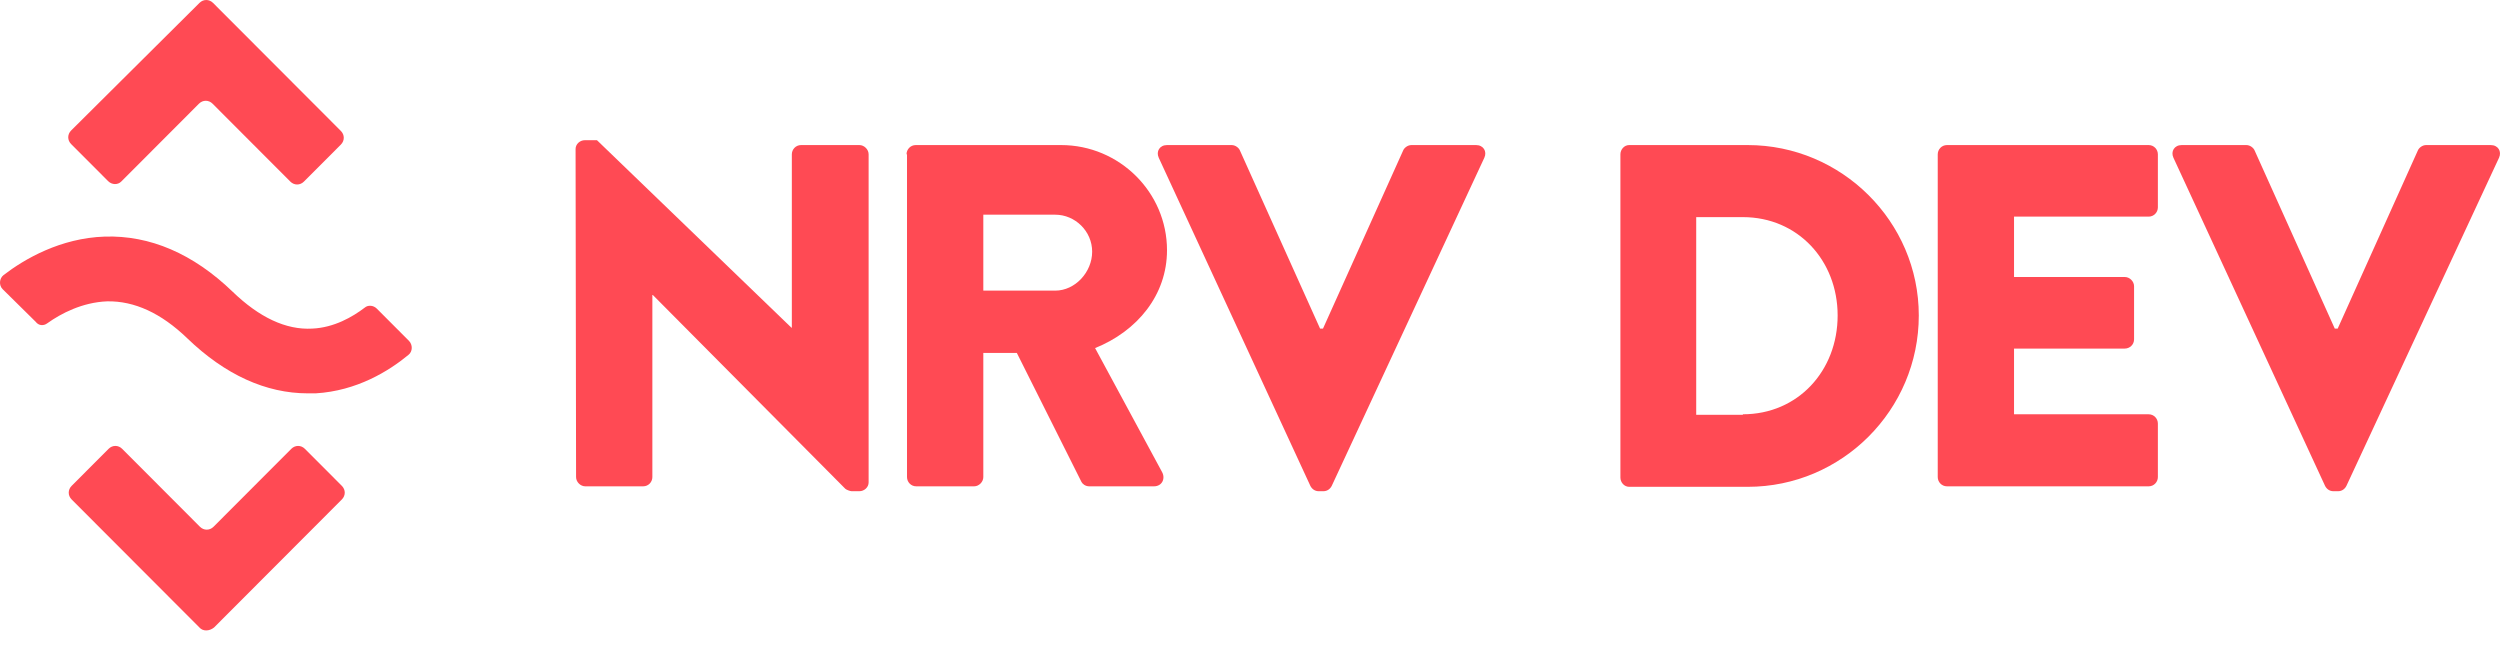 <svg width="147" height="38" viewBox="0 0 147 38" fill="none" xmlns="http://www.w3.org/2000/svg">
<path d="M11.728 36.898L4.213 29.369C3.984 29.14 3.984 28.797 4.213 28.568L6.384 26.392C6.613 26.163 6.956 26.163 7.184 26.392L11.756 30.973C11.985 31.201 12.328 31.201 12.556 30.973L17.128 26.392C17.357 26.163 17.7 26.163 17.928 26.392L20.1 28.568C20.329 28.797 20.329 29.14 20.1 29.369L12.585 36.898C12.299 37.127 11.928 37.127 11.728 36.898Z" fill="#FF4A54"/>
<path d="M6.356 10.649L4.184 8.473C3.955 8.244 3.955 7.901 4.184 7.672L11.728 0.172C11.956 -0.057 12.299 -0.057 12.528 0.172L20.043 7.7C20.271 7.929 20.271 8.273 20.043 8.502L17.871 10.677C17.643 10.906 17.3 10.906 17.071 10.677L12.499 6.097C12.271 5.868 11.928 5.868 11.699 6.097L7.127 10.677C6.927 10.877 6.584 10.877 6.356 10.649Z" fill="#FF4A54"/>
<path d="M22.157 18.148C21.957 17.948 21.643 17.919 21.443 18.091C20.729 18.635 19.643 19.265 18.357 19.322C16.814 19.408 15.242 18.663 13.671 17.146C11.356 14.914 8.813 13.826 6.156 13.912C3.555 13.998 1.441 15.229 0.212 16.173C-0.045 16.373 -0.074 16.774 0.155 17.003L2.098 18.921C2.27 19.15 2.555 19.179 2.784 19.007C3.584 18.434 4.841 17.776 6.299 17.719C7.899 17.69 9.47 18.406 11.013 19.894C13.242 22.041 15.642 23.129 18.1 23.129C18.243 23.129 18.414 23.129 18.557 23.129C20.986 22.986 22.872 21.812 24.015 20.868C24.272 20.667 24.272 20.267 24.043 20.038L22.157 18.148Z" fill="#FF4A54"/>
<path d="M33.844 8.759C33.844 8.473 34.102 8.244 34.387 8.244H35.102L46.532 19.265H46.56V9.074C46.56 8.788 46.789 8.53 47.103 8.53H50.532C50.818 8.53 51.075 8.788 51.075 9.074V28.367C51.075 28.654 50.818 28.883 50.532 28.883H50.075C49.989 28.883 49.761 28.797 49.703 28.739L38.388 17.347H38.359V28.052C38.359 28.339 38.131 28.596 37.816 28.596H34.416C34.13 28.596 33.873 28.339 33.873 28.052L33.844 8.759Z" fill="#FF4A54"/>
<path d="M53.304 9.074C53.304 8.788 53.532 8.53 53.847 8.53H62.39C65.819 8.53 68.62 11.307 68.62 14.713C68.62 17.347 66.877 19.465 64.391 20.467L68.334 27.766C68.534 28.139 68.334 28.596 67.848 28.596H64.048C63.819 28.596 63.648 28.453 63.591 28.339L59.79 20.753H57.819V28.053C57.819 28.339 57.561 28.596 57.276 28.596H53.875C53.561 28.596 53.332 28.339 53.332 28.053V9.074H53.304ZM62.047 17.089C63.219 17.089 64.219 16.001 64.219 14.799C64.219 13.597 63.219 12.624 62.047 12.624H57.819V17.089H62.047Z" fill="#FF4A54"/>
<path d="M68.134 9.275C67.963 8.902 68.191 8.53 68.62 8.53H72.42C72.649 8.53 72.849 8.702 72.906 8.845L77.621 19.322H77.792L82.507 8.845C82.564 8.702 82.764 8.53 82.993 8.53H86.793C87.222 8.53 87.451 8.902 87.279 9.275L78.307 28.568C78.221 28.74 78.049 28.883 77.821 28.883H77.535C77.306 28.883 77.135 28.74 77.049 28.568L68.134 9.275Z" fill="#FF4A54"/>
<path d="M95.28 9.074C95.28 8.788 95.508 8.53 95.794 8.53H102.766C108.281 8.53 112.825 13.024 112.825 18.549C112.825 24.102 108.31 28.625 102.766 28.625H95.794C95.508 28.625 95.28 28.367 95.28 28.081V9.074ZM102.481 24.36C105.71 24.36 108.053 21.812 108.053 18.549C108.053 15.314 105.71 12.767 102.481 12.767H99.737V24.389H102.481V24.36Z" fill="#FF4A54"/>
<path d="M113.939 9.074C113.939 8.788 114.168 8.53 114.482 8.53H126.34C126.655 8.53 126.883 8.788 126.883 9.074V12.194C126.883 12.48 126.655 12.738 126.34 12.738H118.425V16.288H124.94C125.226 16.288 125.483 16.545 125.483 16.831V19.952C125.483 20.267 125.226 20.496 124.94 20.496H118.425V24.36H126.34C126.655 24.36 126.883 24.618 126.883 24.904V28.053C126.883 28.339 126.655 28.596 126.34 28.596H114.482C114.168 28.596 113.939 28.339 113.939 28.053V9.074Z" fill="#FF4A54"/>
<path d="M127.798 9.275C127.626 8.902 127.855 8.53 128.284 8.53H132.084C132.313 8.53 132.513 8.702 132.57 8.845L137.285 19.322H137.456L142.171 8.845C142.228 8.702 142.428 8.53 142.657 8.53H146.457C146.886 8.53 147.114 8.902 146.943 9.275L137.97 28.568C137.885 28.74 137.713 28.883 137.485 28.883H137.199C136.97 28.883 136.799 28.74 136.713 28.568L127.798 9.275Z" fill="#FF4A54"/>
</svg>
